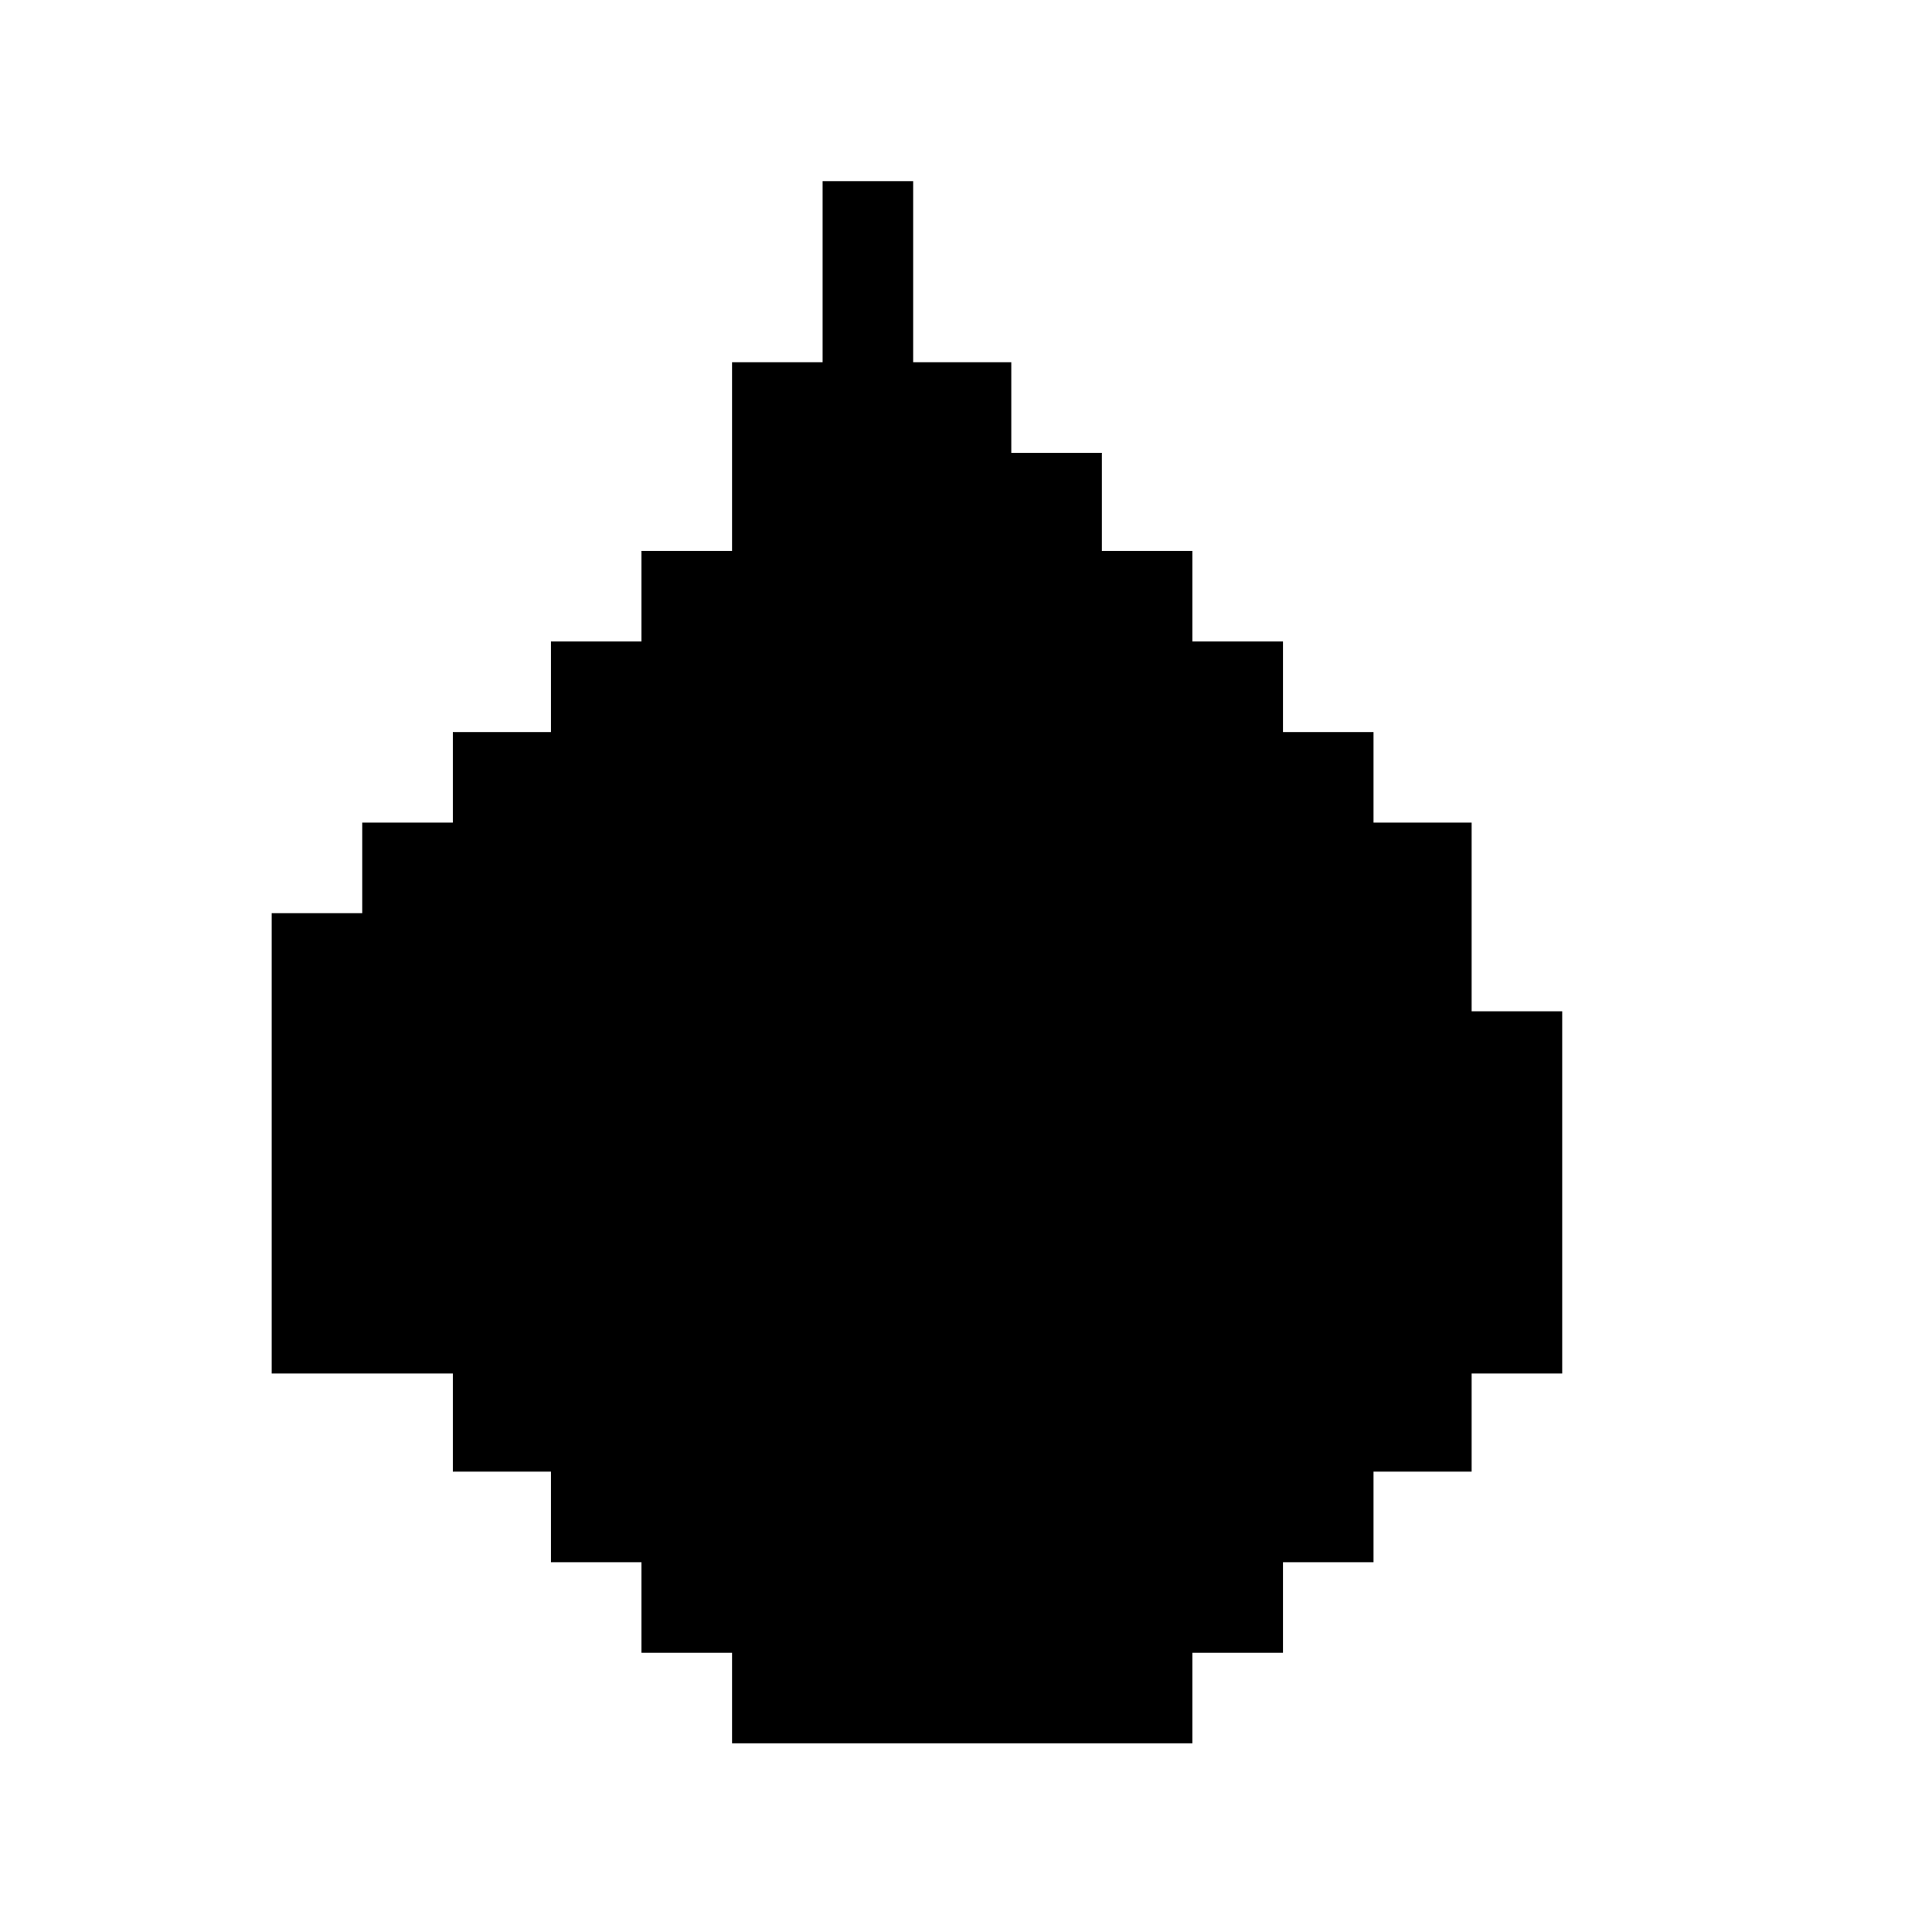 <?xml version="1.0" standalone="no"?>
<!DOCTYPE svg PUBLIC "-//W3C//DTD SVG 20010904//EN"
 "http://www.w3.org/TR/2001/REC-SVG-20010904/DTD/svg10.dtd">
<svg version="1.0" xmlns="http://www.w3.org/2000/svg"
 width="256pt" height="256pt" viewBox="0 0 256 256"
 preserveAspectRatio="xMidYMid meet">
<g transform="translate(0,256) scale(0.1,-0.1)"
fill="#000000" stroke="none">
<path d="M1090 2200 l0 -120 -60 0 -60 0 0 -125 0 -125 -60 0 -60 0 0 -60 0
-60 -60 0 -60 0 0 -60 0 -60 -65 0 -65 0 0 -60 0 -60 -60 0 -60 0 0 -60 0 -60
-60 0 -60 0 0 -305 0 -305 120 0 120 0 0 -65 0 -65 65 0 65 0 0 -60 0 -60 60
0 60 0 0 -60 0 -60 60 0 60 0 0 -60 0 -60 305 0 305 0 0 60 0 60 60 0 60 0 0
60 0 60 60 0 60 0 0 60 0 60 65 0 65 0 0 65 0 65 60 0 60 0 0 240 0 240 -60 0
-60 0 0 125 0 125 -65 0 -65 0 0 60 0 60 -60 0 -60 0 0 60 0 60 -60 0 -60 0 0
60 0 60 -60 0 -60 0 0 65 0 65 -60 0 -60 0 0 60 0 60 -65 0 -65 0 0 120 0 120
-60 0 -60 0 0 -120z"/>
</g>
</svg>
